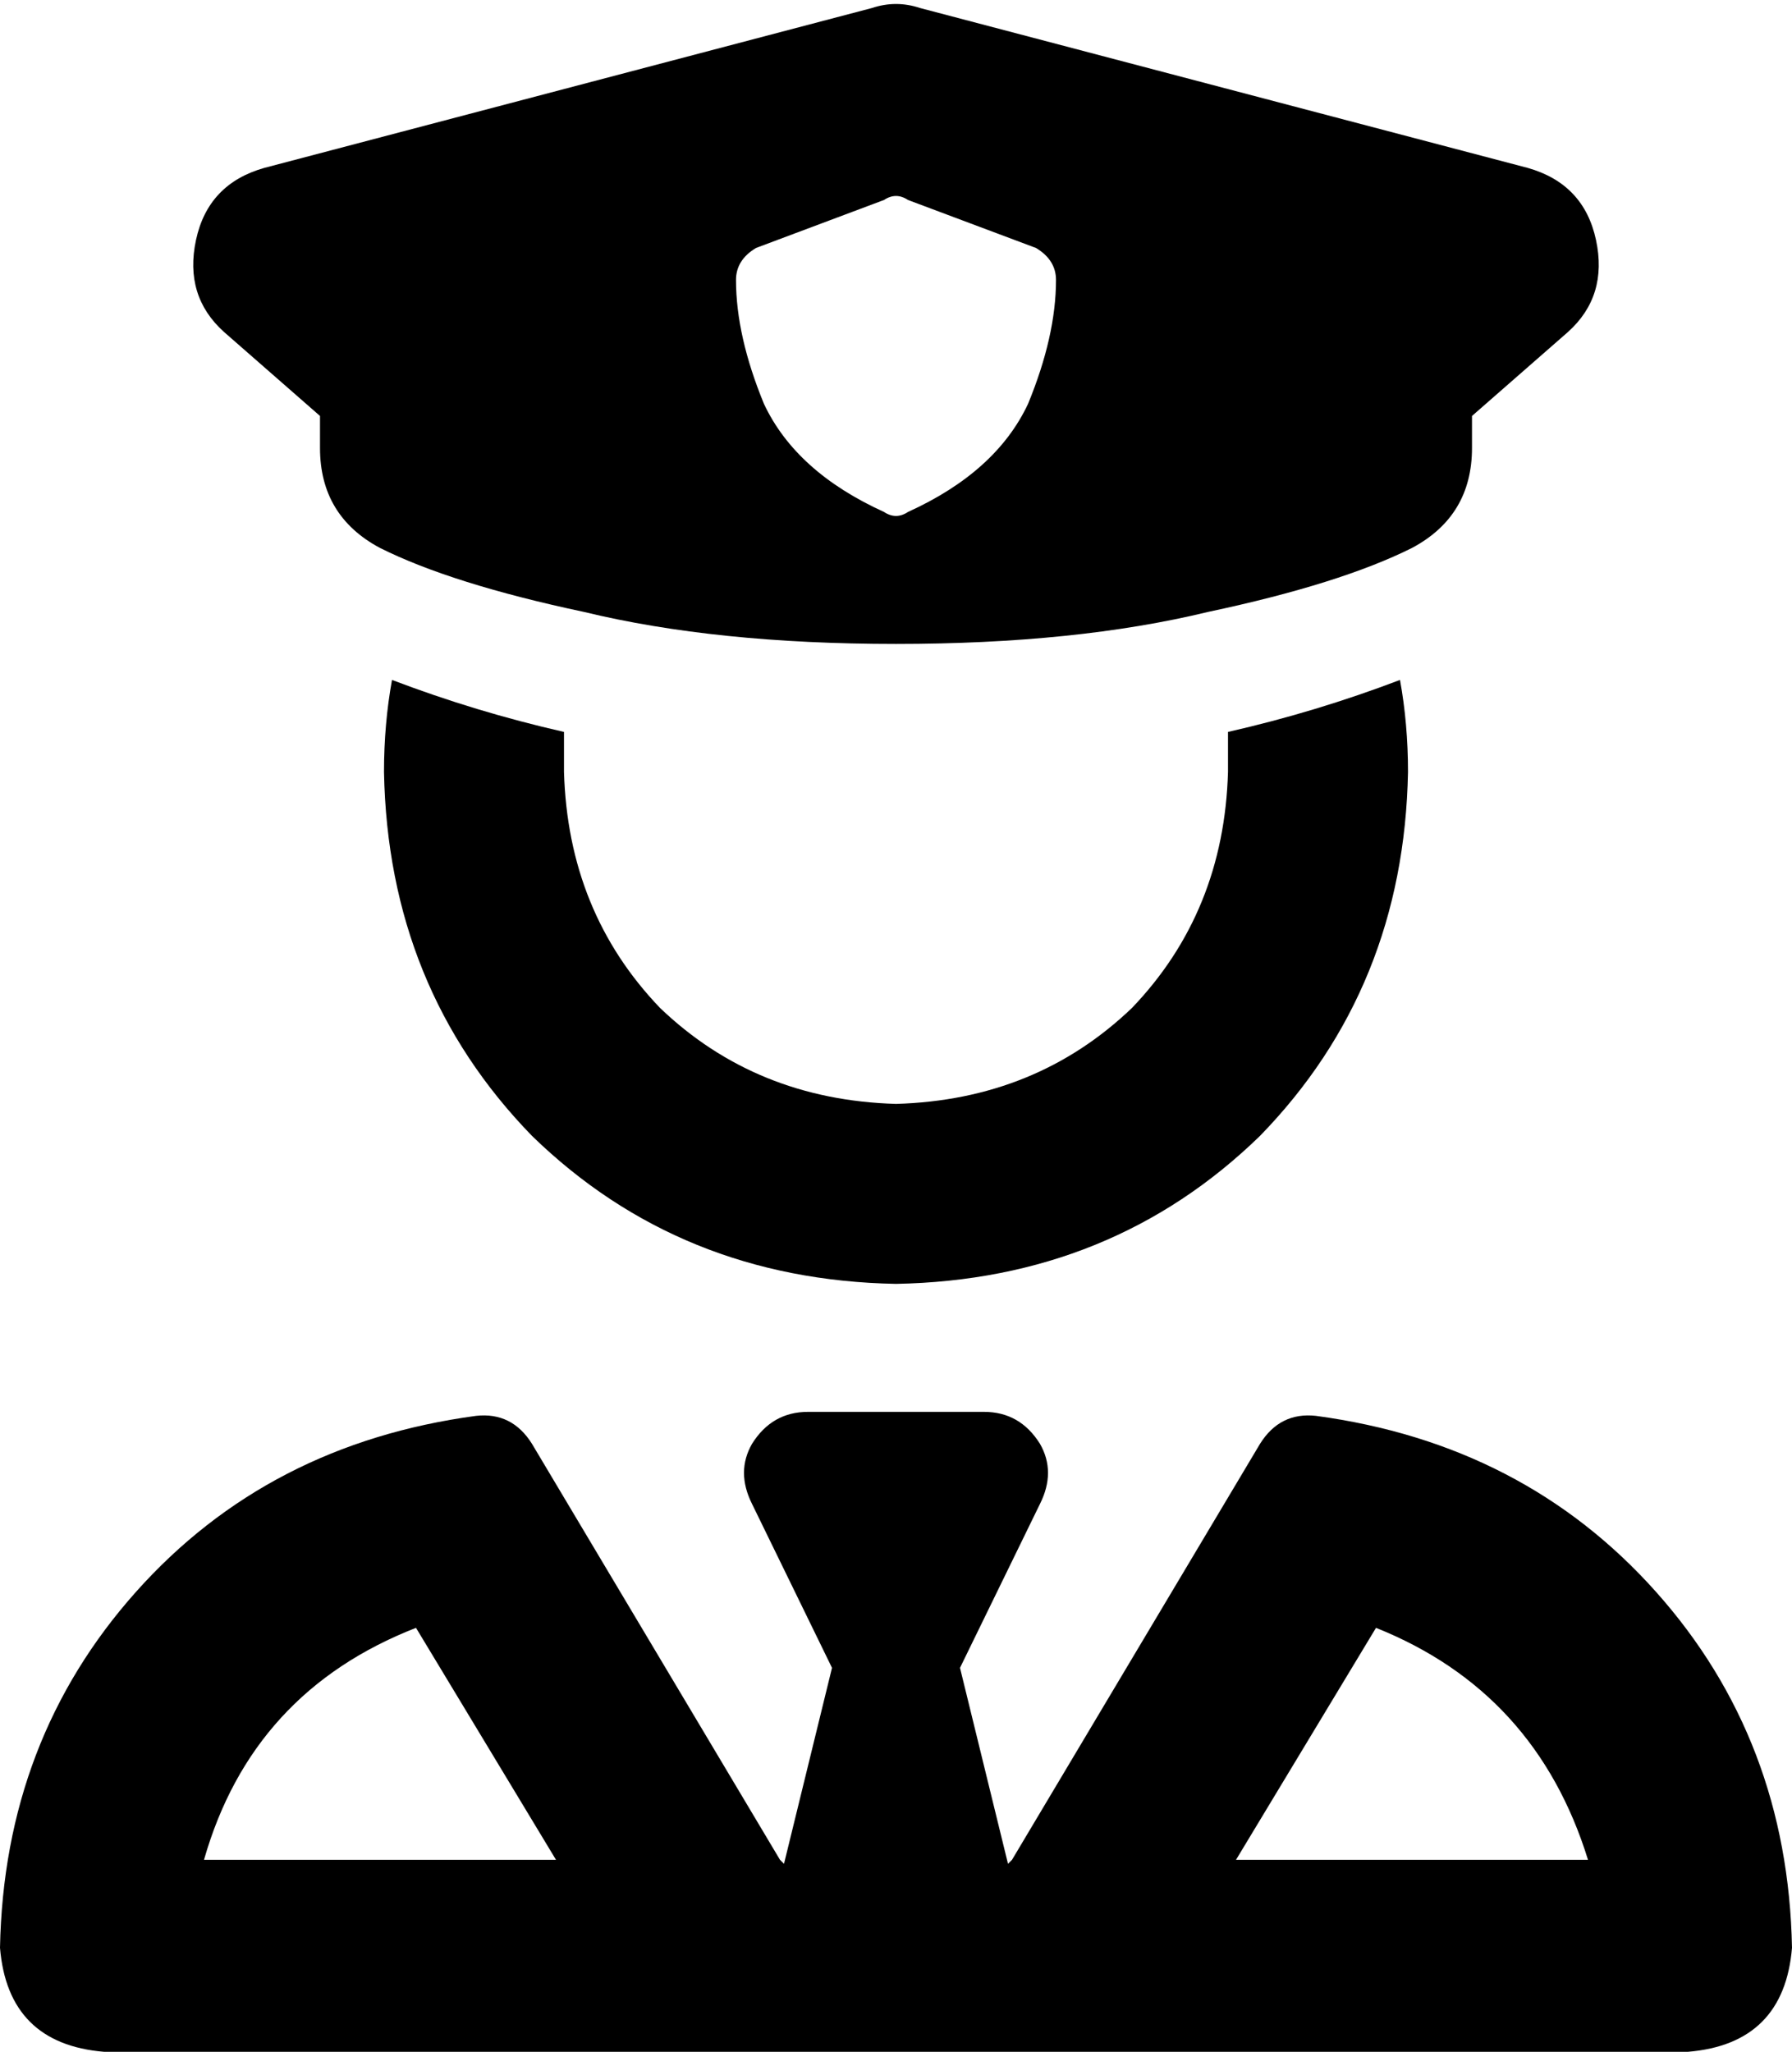 <svg viewBox="0 0 448 513">
  <path
    d="M 218 2 L 66 42 Q 52 46 49 60 Q 46 74 56 83 L 80 104 L 80 112 Q 80 129 95 137 Q 113 146 146 153 Q 179 161 224 161 Q 269 161 302 153 Q 335 146 353 137 Q 368 129 368 112 L 368 104 L 392 83 Q 402 74 399 60 Q 396 46 382 42 L 230 2 Q 224 0 218 2 L 218 2 Z M 221 50 Q 224 48 227 50 L 259 62 Q 264 65 264 70 Q 264 84 257 101 Q 249 118 227 128 Q 224 130 221 128 Q 199 118 191 101 Q 184 84 184 70 Q 184 65 189 62 L 221 50 L 221 50 Z M 96 193 Q 97 247 133 284 L 133 284 Q 170 320 224 321 Q 278 320 315 284 Q 351 247 352 193 Q 352 181 350 170 Q 329 178 307 183 Q 307 188 307 193 Q 306 228 283 252 Q 259 275 224 276 Q 189 275 165 252 Q 142 228 141 193 Q 141 188 141 183 Q 119 178 98 170 Q 96 181 96 193 L 96 193 Z M 188 376 L 208 417 L 196 466 L 196 466 L 195 465 L 195 465 L 133 361 Q 128 353 119 354 Q 67 361 34 398 Q 1 435 0 487 Q 2 511 26 513 L 168 513 L 168 513 L 169 513 L 190 513 L 192 513 L 192 513 L 256 513 L 256 513 L 258 513 L 279 513 L 280 513 L 280 513 L 422 513 Q 446 511 448 487 Q 447 435 414 398 Q 381 361 329 354 Q 320 353 315 361 L 253 465 L 253 465 L 252 466 L 252 466 L 240 417 L 260 376 Q 264 368 260 361 Q 255 353 246 353 L 202 353 Q 193 353 188 361 Q 184 368 188 376 L 188 376 Z M 139 465 L 51 465 Q 63 423 104 407 L 139 465 L 139 465 Z M 397 465 L 309 465 L 344 407 Q 384 423 397 465 L 397 465 Z"
  />
</svg>
